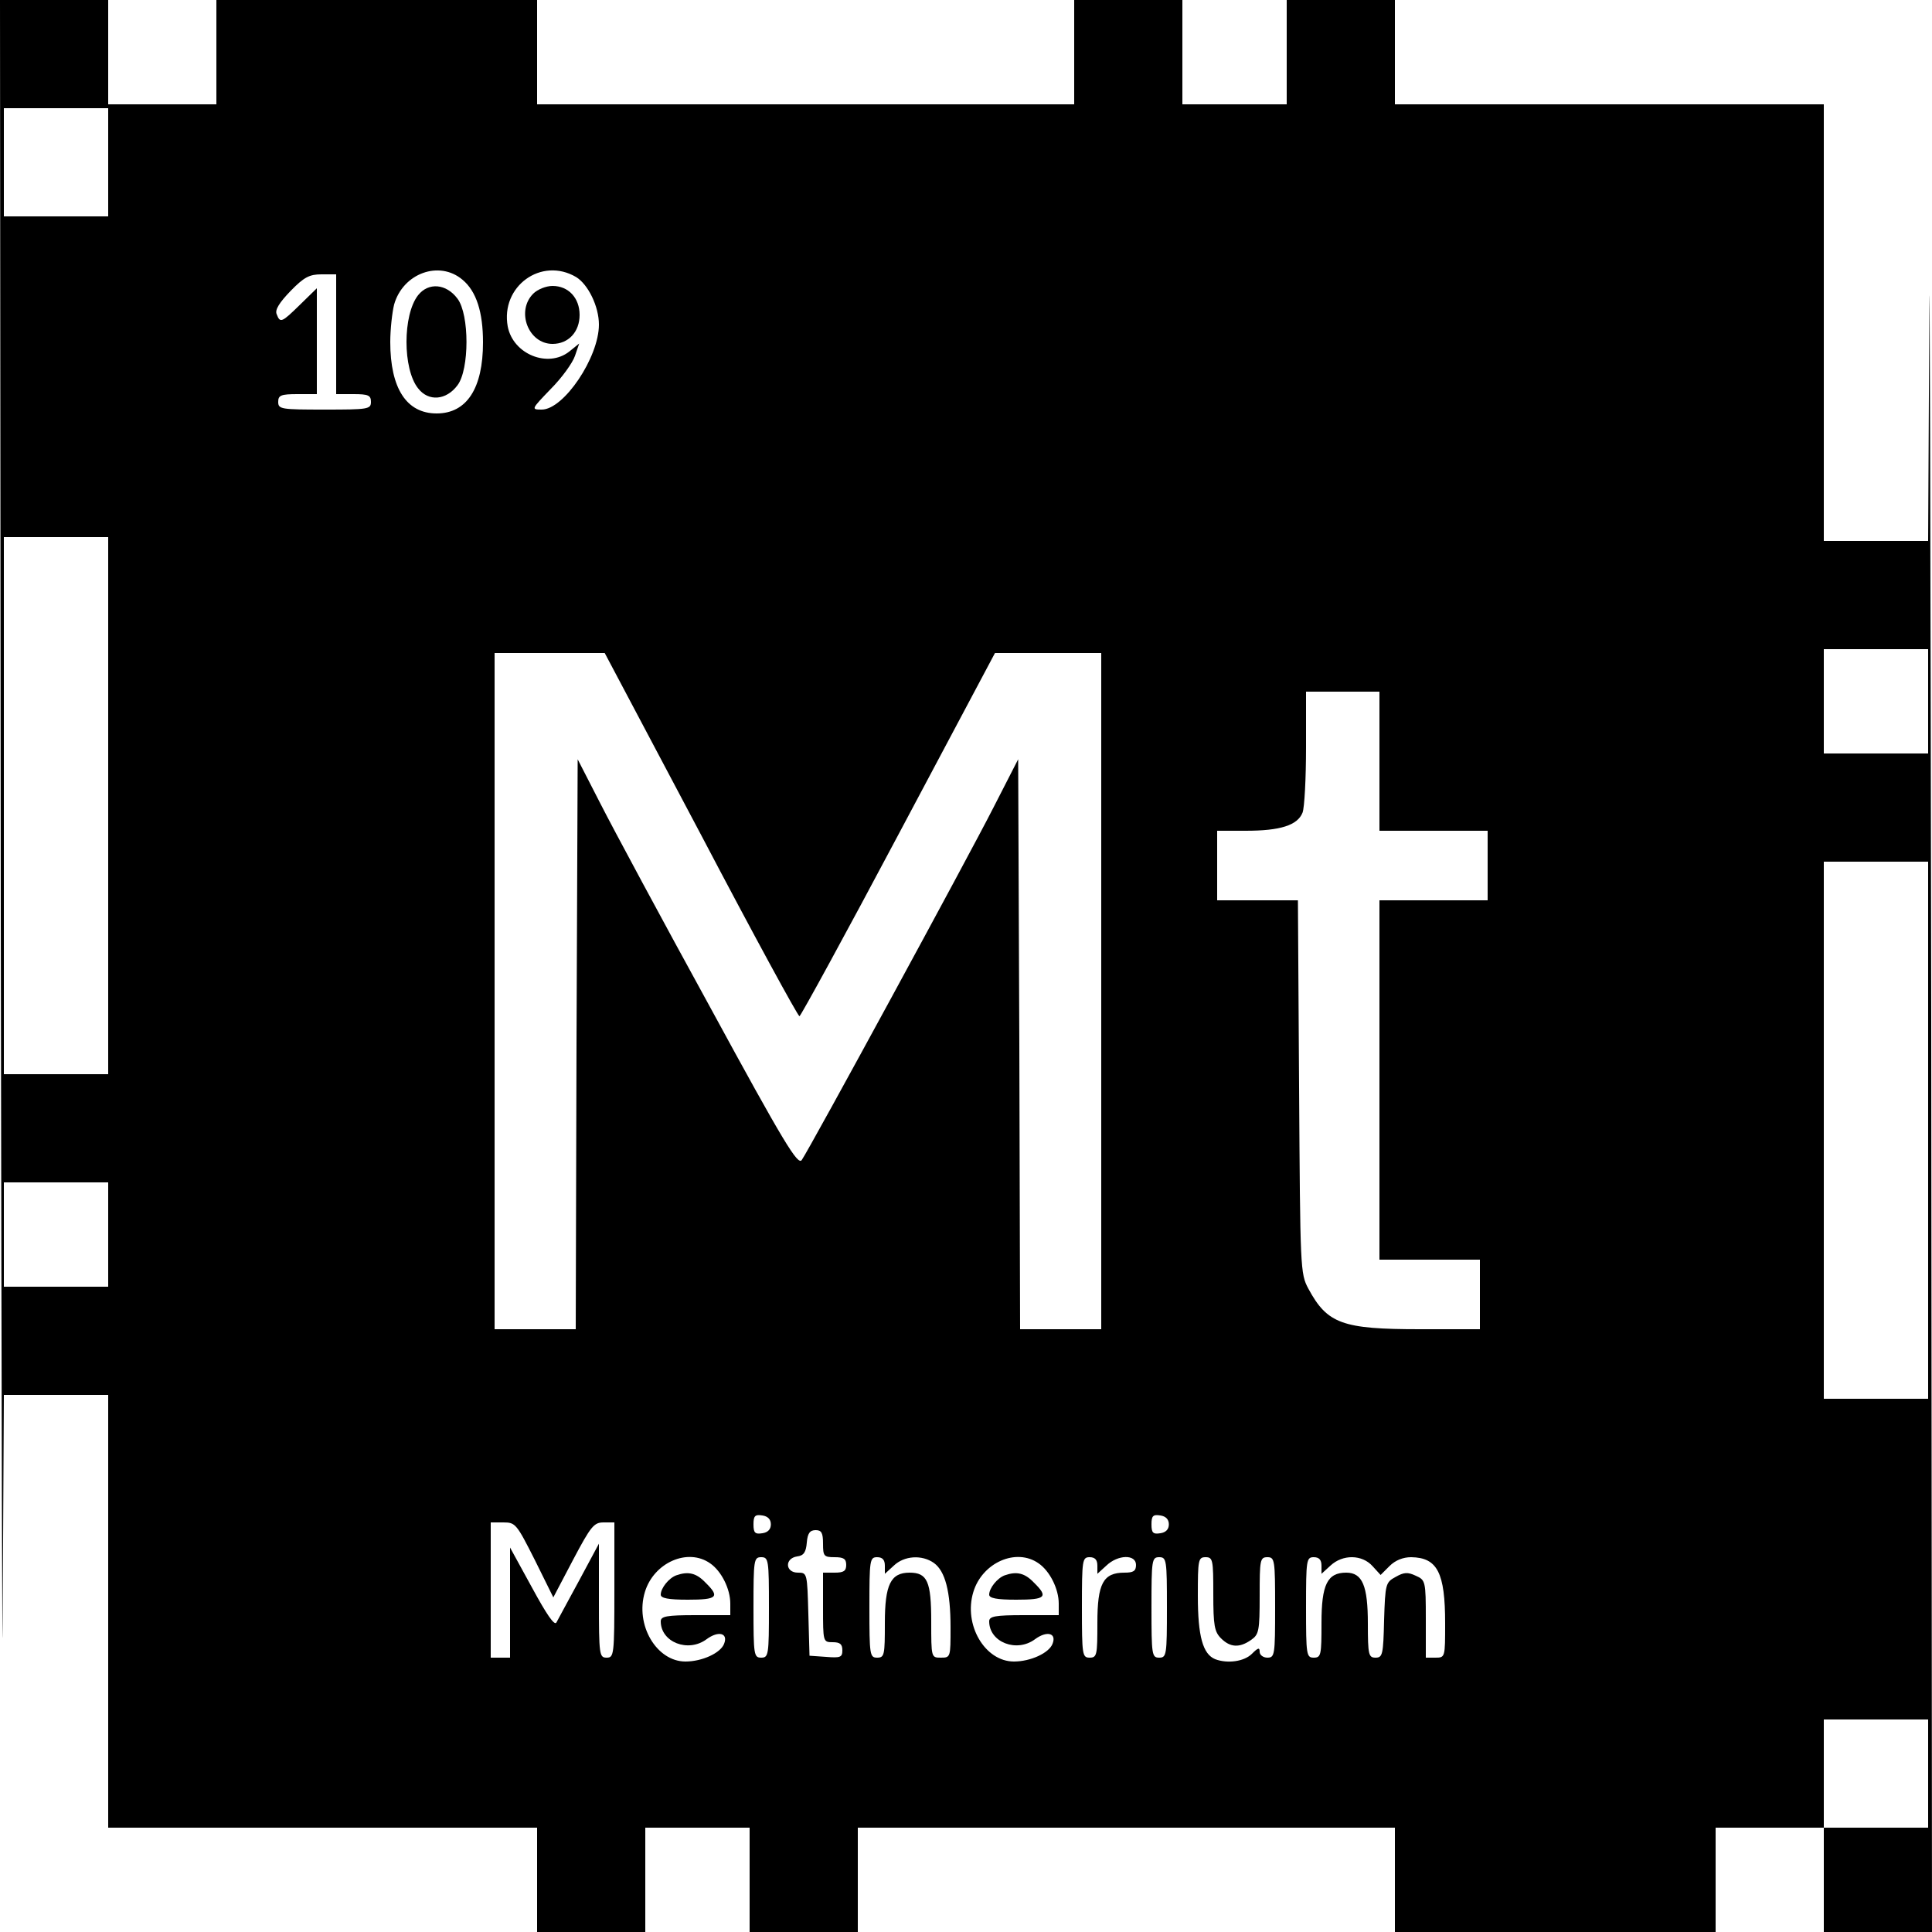 <?xml version="1.0" standalone="no"?>
<!DOCTYPE svg PUBLIC "-//W3C//DTD SVG 20010904//EN"
 "http://www.w3.org/TR/2001/REC-SVG-20010904/DTD/svg10.dtd">
<svg version="1.0" xmlns="http://www.w3.org/2000/svg"
 width="500pt" height="500pt" viewBox="0 0 500 500"
 preserveAspectRatio="xMidYMid meet">

<g transform="translate(0,500) scale(0.1,-0.1)"
fill="#000000" stroke="none">
<path d="M2 2633 c2 -1303 4 -2115 5 -1805 l3 562 135 0 135 0 0 -560 0 -560
555 0 555 0 0 -135 0 -135 140 0 140 0 0 135 0 135 135 0 135 0 0 -135 0 -135
140 0 140 0 0 135 0 135 695 0 695 0 0 -135 0 -135 415 0 415 0 0 135 0 135
140 0 140 0 0 -135 0 -135 140 0 140 0 -2 2368 c-2 1302 -4 2112 -5 1800 l-3
-568 -135 0 -135 0 0 565 0 565 -555 0 -555 0 0 135 0 135 -140 0 -140 0 0
-135 0 -135 -135 0 -135 0 0 135 0 135 -140 0 -140 0 0 -135 0 -135 -695 0
-695 0 0 135 0 135 -415 0 -415 0 0 -135 0 -135 -140 0 -140 0 0 135 0 135
-140 0 -140 0 2 -2367z m278 1947 l0 -140 -135 0 -135 0 0 140 0 140 135 0
135 0 0 -140z m917 -304 c36 -30 53 -84 53 -162 0 -119 -42 -184 -120 -184
-78 0 -120 65 -120 185 0 33 5 77 10 97 23 81 117 115 177 64z m294 7 c31 -19
59 -76 59 -123 0 -85 -91 -220 -148 -220 -28 0 -27 1 23 53 29 29 57 68 63 86
l11 32 -26 -21 c-55 -43 -145 -7 -159 65 -19 104 87 181 177 128z m-621 -148
l0 -155 45 0 c38 0 45 -3 45 -20 0 -19 -7 -20 -120 -20 -113 0 -120 1 -120 20
0 17 7 20 50 20 l50 0 0 137 0 137 -43 -42 c-48 -47 -52 -49 -61 -25 -5 11 7
30 36 60 35 36 49 43 80 43 l38 0 0 -155z m-590 -1220 l0 -695 -135 0 -135 0
0 695 0 695 135 0 135 0 0 -695z m4710 270 l0 -135 -135 0 -135 0 0 135 0 135
135 0 135 0 0 -135z m-3176 -345 c136 -259 251 -470 255 -470 3 0 119 212 256
470 l250 470 138 0 137 0 0 -875 0 -875 -105 0 -105 0 -2 738 -3 737 -64 -125
c-64 -126 -474 -880 -496 -912 -10 -15 -45 42 -237 395 -124 226 -252 464
-284 527 l-59 115 -3 -737 -2 -738 -105 0 -105 0 0 875 0 875 143 0 142 0 249
-470z m1756 190 l0 -180 140 0 140 0 0 -90 0 -90 -140 0 -140 0 0 -465 0 -465
130 0 130 0 0 -90 0 -90 -155 0 c-201 0 -240 14 -289 105 -21 39 -21 51 -24
523 l-3 482 -104 0 -105 0 0 90 0 90 74 0 c89 0 134 14 147 47 5 13 9 89 9
169 l0 144 95 0 95 0 0 -180z m1420 -955 l0 -695 -135 0 -135 0 0 695 0 695
135 0 135 0 0 -695z m-4710 -270 l0 -135 -135 0 -135 0 0 135 0 135 135 0 135
0 0 -135z m1715 -750 c0 -13 -8 -21 -22 -23 -19 -3 -23 1 -23 23 0 22 4 26 23
23 14 -2 22 -10 22 -23z m1030 0 c0 -13 -8 -21 -22 -23 -19 -3 -23 1 -23 23 0
22 4 26 23 23 14 -2 22 -10 22 -23z m-1641 -92 l48 -97 51 97 c46 87 54 97 79
97 l28 0 0 -175 c0 -168 -1 -175 -20 -175 -19 0 -20 7 -20 148 l0 147 -51 -95
c-28 -52 -55 -101 -59 -109 -5 -9 -25 20 -63 90 l-57 104 0 -142 0 -143 -25 0
-25 0 0 175 0 175 33 0 c31 0 34 -4 81 -97z m746 42 c0 -32 2 -35 30 -35 23 0
30 -4 30 -20 0 -16 -7 -20 -30 -20 l-30 0 0 -90 c0 -89 0 -90 25 -90 19 0 25
-5 25 -21 0 -18 -5 -20 -42 -17 l-43 3 -3 108 c-3 106 -3 107 -27 107 -33 0
-35 37 -2 42 17 2 23 11 25 36 2 24 8 32 23 32 15 0 19 -7 19 -35z m-292 -51
c29 -20 52 -66 52 -104 l0 -30 -90 0 c-75 0 -90 -3 -90 -16 0 -54 71 -82 119
-46 30 22 56 16 45 -12 -9 -24 -57 -46 -100 -46 -75 0 -131 95 -105 180 23 76
111 115 169 74z m152 -114 c0 -123 -1 -130 -20 -130 -19 0 -20 7 -20 130 0
123 1 130 20 130 19 0 20 -7 20 -130z m300 108 l0 -21 23 21 c27 26 73 29 104
7 29 -21 43 -73 43 -167 0 -77 0 -78 -25 -78 -25 0 -25 0 -25 94 0 103 -10
126 -56 126 -49 0 -64 -31 -64 -130 0 -83 -1 -90 -20 -90 -19 0 -20 7 -20 130
0 123 1 130 20 130 14 0 20 -7 20 -22z m398 6 c29 -20 52 -66 52 -104 l0 -30
-90 0 c-75 0 -90 -3 -90 -16 0 -54 71 -82 119 -46 30 22 56 16 45 -12 -9 -24
-57 -46 -100 -46 -75 0 -131 95 -105 180 23 76 111 115 169 74z m152 -6 l0
-21 23 21 c30 29 77 30 77 2 0 -16 -7 -20 -30 -20 -55 0 -70 -28 -70 -130 0
-83 -1 -90 -20 -90 -19 0 -20 7 -20 130 0 123 1 130 20 130 14 0 20 -7 20 -22z
m180 -108 c0 -123 -1 -130 -20 -130 -19 0 -20 7 -20 130 0 123 1 130 20 130
19 0 20 -7 20 -130z m120 35 c0 -82 3 -98 20 -115 24 -24 48 -25 78 -4 20 14
22 23 22 115 0 92 1 99 20 99 19 0 20 -7 20 -130 0 -123 -1 -130 -20 -130 -11
0 -20 7 -20 15 0 12 -4 11 -20 -5 -20 -20 -63 -26 -95 -14 -32 13 -45 59 -45
164 0 93 1 100 20 100 19 0 20 -7 20 -95z m280 73 l0 -21 23 21 c32 30 82 29
109 -1 l21 -23 23 23 c15 15 35 23 56 23 68 -1 88 -40 88 -171 0 -88 0 -89
-25 -89 l-25 0 0 100 c0 98 -1 101 -26 112 -21 10 -31 9 -52 -3 -26 -14 -27
-18 -30 -112 -2 -89 -4 -97 -22 -97 -18 0 -20 7 -20 88 0 98 -14 132 -56 132
-49 0 -64 -31 -64 -130 0 -83 -1 -90 -20 -90 -19 0 -20 7 -20 130 0 123 1 130
20 130 14 0 20 -7 20 -22z m1570 -538 l0 -140 -135 0 -135 0 0 140 0 140 135
0 135 0 0 -140z"/>
<path d="M1082 4236 c-40 -51 -40 -191 0 -241 27 -35 73 -31 102 8 31 41 31
183 0 224 -29 39 -75 43 -102 9z"/>
<path d="M1380 4240 c-45 -45 -13 -130 50 -130 41 0 70 31 70 75 0 44 -29 75
-70 75 -17 0 -39 -9 -50 -20z"/>
<path d="M1750 923 c-19 -7 -40 -33 -40 -50 0 -9 19 -13 70 -13 77 0 84 7 45
45 -23 24 -44 29 -75 18z"/>
<path d="M2600 923 c-19 -7 -40 -33 -40 -50 0 -9 19 -13 70 -13 77 0 84 7 45
45 -23 24 -44 29 -75 18z"/>
</g>
</svg>

